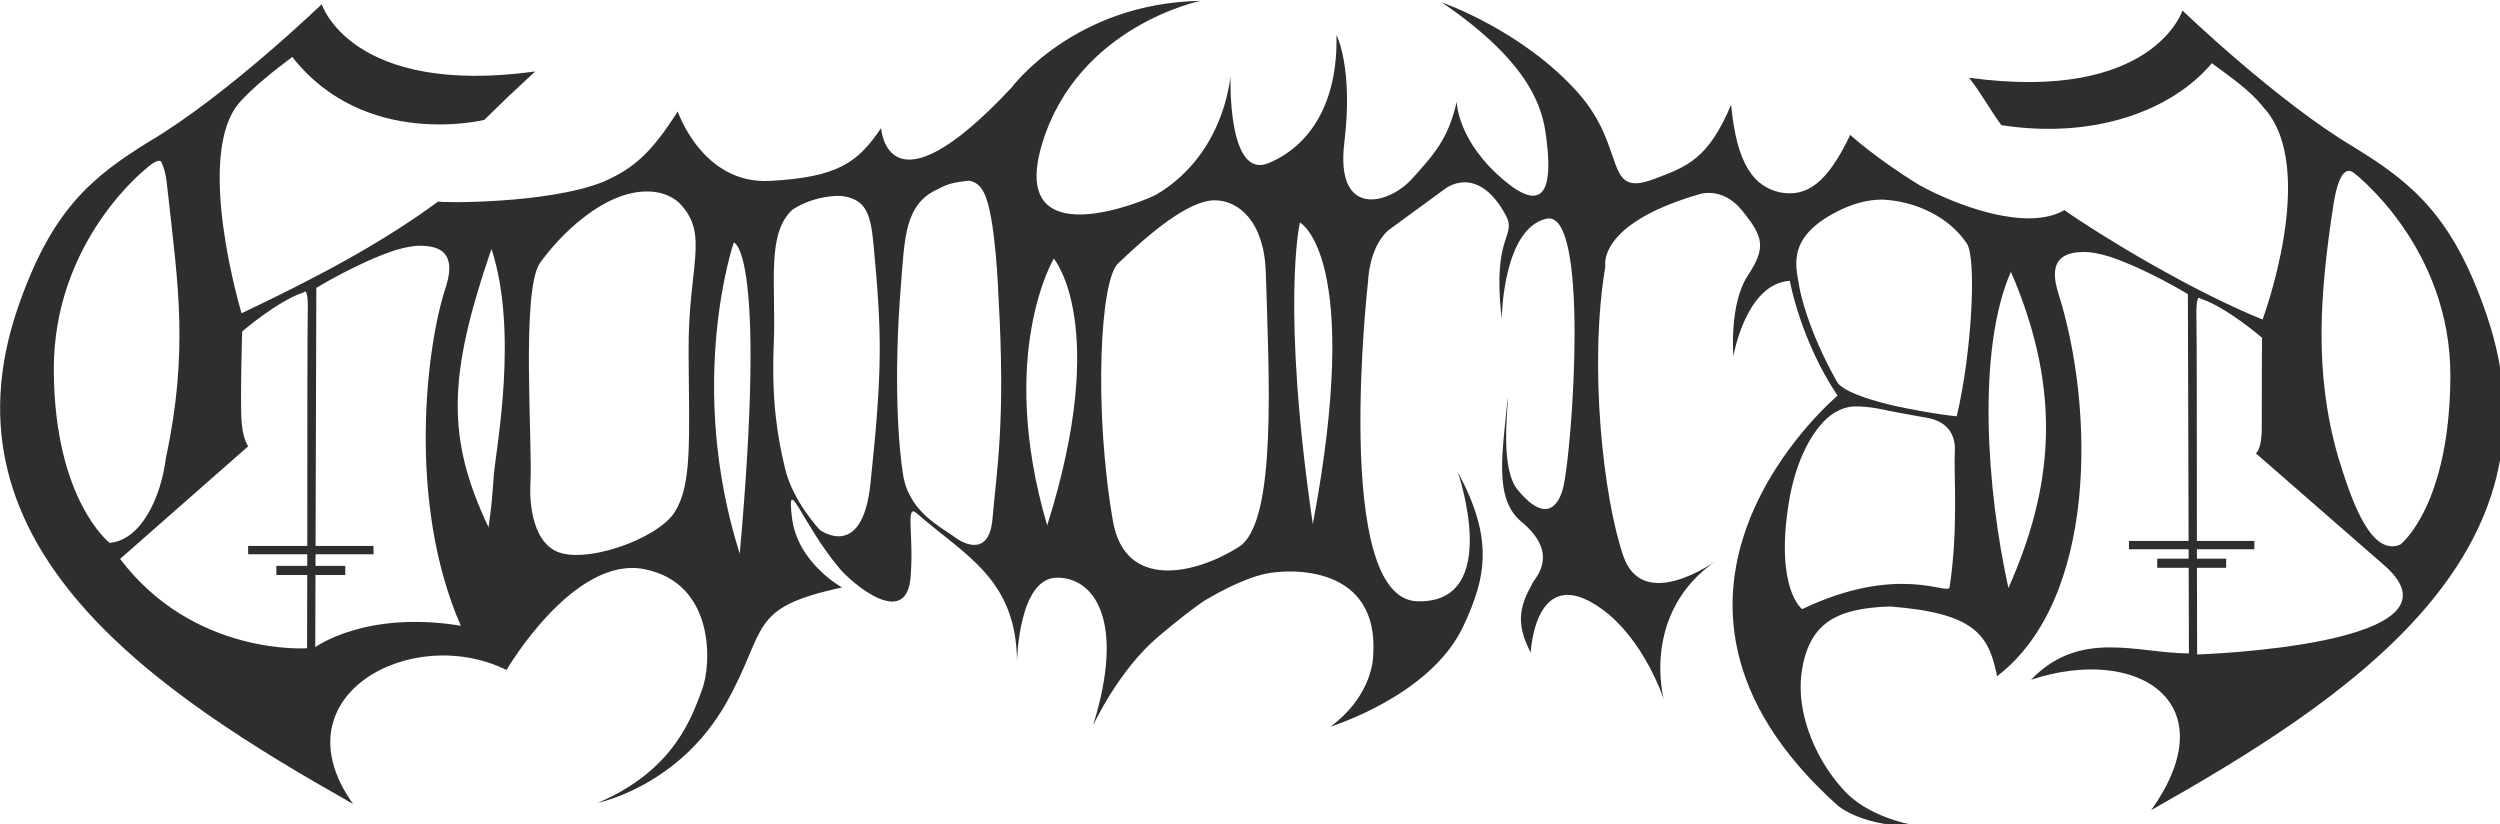 <?xml version="1.0" encoding="UTF-8" standalone="no"?>
<!-- Created with Inkscape (http://www.inkscape.org/) -->

<svg
   width="282.034mm"
   height="92.964mm"
   viewBox="0 0 282.034 92.964"
   version="1.1"
   id="svg5"
   inkscape:version="1.1.1 (3bf5ae0d25, 2021-09-20)"
   sodipodi:docname="gomorran-logo.svg"
   inkscape:export-filename="C:\Users\Olli\Documents\GOMORRAN\logo 22\uus logoooo.png"
   inkscape:export-xdpi="300"
   inkscape:export-ydpi="300"
   xmlns:inkscape="http://www.inkscape.org/namespaces/inkscape"
   xmlns:sodipodi="http://sodipodi.sourceforge.net/DTD/sodipodi-0.dtd"
   xmlns="http://www.w3.org/2000/svg"
   xmlns:svg="http://www.w3.org/2000/svg">
  <sodipodi:namedview
     id="namedview7"
     pagecolor="#ffffff"
     bordercolor="#666666"
     borderopacity="1.0"
     inkscape:pageshadow="2"
     inkscape:pageopacity="0.0"
     inkscape:pagecheckerboard="0"
     inkscape:document-units="mm"
     showgrid="false"
     showguides="false"
     inkscape:guide-bbox="true"
     inkscape:zoom="0.70710685"
     inkscape:cx="400.2224"
     inkscape:cy="246.78024"
     inkscape:window-width="2560"
     inkscape:window-height="1377"
     inkscape:window-x="1912"
     inkscape:window-y="-8"
     inkscape:window-maximized="1"
     inkscape:current-layer="g840"
     inkscape:lockguides="false">
    <sodipodi:guide
       position="142.525,123.454"
       orientation="0,-1"
       id="guide2904"
       inkscape:locked="false" />
    <sodipodi:guide
       position="169.039,-25.142"
       orientation="0,-1"
       id="guide4483"
       inkscape:locked="false" />
    <sodipodi:guide
       position="182.38,39.88"
       orientation="0,-1"
       id="guide4485"
       inkscape:locked="false" />
    <sodipodi:guide
       position="214.661,-9.059"
       orientation="0,-1"
       id="guide4487"
       inkscape:locked="false" />
    <sodipodi:guide
       position="58.008,95.227"
       orientation="0,-1"
       id="guide4489"
       inkscape:locked="false" />
    <sodipodi:guide
       position="159.823,24.963"
       orientation="0,-1"
       id="guide28541"
       inkscape:locked="false" />
    <sodipodi:guide
       position="177.003,75.593"
       orientation="0,-1"
       id="guide28561"
       inkscape:locked="false" />
    <sodipodi:guide
       position="204.92,144.571"
       orientation="0,-1"
       id="guide41239"
       inkscape:locked="false" />
    <sodipodi:guide
       position="142.619,34.937"
       orientation="1,0"
       id="guide45211"
       inkscape:locked="false" />
    <sodipodi:guide
       position="240.841,31.196"
       orientation="0,-1"
       id="guide50281"
       inkscape:locked="false" />
  </sodipodi:namedview>
  <defs
     id="defs2" />
  <g
     inkscape:groupmode="layer"
     id="g840"
     inkscape:label="gomorran"
     style="display:inline"
     transform="translate(-8.548,-61.523)">
    <path
       id="path838"
       style="fill:#2e2e2e;fill-opacity:1;stroke:none;stroke-width:1.757;stroke-linecap:butt;stroke-linejoin:miter;stroke-miterlimit:4;stroke-dasharray:none;stroke-opacity:1"
       d="m 543.361,232.529 c -53.95,0.96 -80.49,36.943 -80.49,36.943 -53.122,56.819 -55.51,17.201 -55.51,17.201 -9.991,14.803 -18.471,20.909 -47.285,22.5 -28.815,1.591 -39.307,-29.586 -39.307,-29.586 -11.338,17.866 -18.877,24.339 -31.6,29.938 -23.502,9.507 -69.78,9.024 -70.373,8.416 -25.207,18.623 -54.415,33.649 -83.689,47.592 0,0 -20.691,-68.364 -0.449,-90.221 5.52,-6.053 13.602,-12.598 22.033,-18.904 30.954,39.486 81.75,26.785 81.75,26.785 l 9.992,-9.742 11.645,-10.852 c -78.412,10.693 -90.861,-28.627 -90.861,-28.627 0,0 -40.315,38.804 -73.064,58.215 -25.264,15.502 -42.117,29.706 -56.305,71.027 -35.234,102.618 59.919,164.417 142.725,211.199 -32.795,-45.817 24.723,-77.053 65.309,-57.029 0,0 28.516,-48.947 58.766,-42.908 30.25,6.039 28.5,40.75 24.5,51.25 -4,10.5 -11.18,34.141 -44.34,48.195 0,0 34.572,-6.955 54.59,-42.445 17.979,-31.875 8.659,-40.446 49.33,-49.223 0,0 -19.04,-10.42 -21.33,-29.777 -2.29,-19.358 3.995,2.142 20.145,21.543 5.45,6.547 28.333,25.916 30.328,4.223 1.587,-17.763 -2.338,-31.929 2.609,-27.598 20.563,18 42.41,27.896 42.74,63.01 0,0 0.595,-35.353 16.9,-35.557 16.305,-0.204 29.247,18.863 15.438,62.979 0,0 10.742,-23.557 27.992,-38.057 17.25,-14.5 21.344,-16.23 21.344,-16.23 0,0 13.498,-8.149 24.248,-10.398 10.75,-2.25 48.384,-3.569 45.691,34.84 0,0 0.242,16.566 -18.1,30.238 0,0 42.491,-13.043 56.408,-42.578 9.964,-21.147 12.985,-37.465 -2.258,-65.732 0,0 19.258,55.982 -17.242,54.982 -36.5,-1 -20.939,-136.654 -20.939,-136.654 0,0 0.364,-13.72 8.402,-21.158 l 24.252,-17.727 c 0,0 13.621,-11.182 25.785,10.914 5.282,9.594 -5.902,7.852 -1.564,44.42 0,0 0.3,-38.286 18.975,-42.656 18.442,-4.316 11.173,96.745 7.27,114.068 -1.139,5.054 -5.882,17.869 -19.469,1.33 -7.697,-9.37 -4.004,-34.734 -4.193,-39.721 -2.204,23.839 -6.198,43.432 5.832,53.371 16.168,13.358 6.128,23.459 4.844,25.799 -2.505,4.566 -4.507,8.677 -4.998,13.324 -0.491,4.648 0.529,9.832 4.07,16.545 0,0 1.697,-39.117 30.164,-18.648 18.328,13.179 26.475,38.543 26.475,38.543 0,0 -10.096,-36.77 22.465,-59.156 0,0 -31.189,22.863 -39.689,-1.887 -8.5,-24.75 -14.785,-80.903 -7.643,-123.326 0,0 -3.857,-17.674 39.143,-30.424 0,0 10.25,-4.25 19.125,6.75 8.875,11 10.375,15.5 2.375,27.625 -8,12.125 -6.154,34.346 -6.154,34.346 0,0 5.279,-30.971 24.029,-32.096 0,0 4.55,25.367 20.338,48.871 0,0 -100.631,84.262 0.078,174.508 0,0 10.667,9.442 34.75,8.75 0,0 -19.541,-2.504 -31.041,-14.129 -11.5,-11.625 -22.25,-32.875 -18.875,-52.75 3.375,-19.875 15,-25.875 37.375,-26.625 35.798,2.793 42.06,11.735 45.623,29.695 42.674,-32.71 41.598,-114.066 26.02,-163.213 -4.017,-12.858 0.75,-17.491 11.416,-17.391 2.461,0.023 5.727,0.591 10.1,1.861 15.944,5.233 33.676,16.07 33.676,16.07 l 0.311,105.076 h -25.391 v 3.535 h 25.402 l 0.012,4 h -13.373 v 3.891 H 964 l 0.107,36.447 c -21.998,-0.027 -46.325,-10.52 -67.214,11.223 45.461,-15.024 83.903,9.713 51.109,55.529 82.806,-46.782 177.959,-108.581 142.725,-211.199 -14.188,-41.322 -31.041,-55.525 -56.305,-71.027 -32.749,-19.411 -73.064,-58.215 -73.064,-58.215 0,0 -12.45,39.319 -90.861,28.627 4.726,5.859 9.181,14.004 13.777,20.188 39.376,6.103 72.547,-6.103 89.609,-26.379 8.431,6.307 16.069,11.339 22.033,18.904 23.629,25.589 -0.449,90.221 -0.449,90.221 -30.046,-12.147 -68.092,-35.161 -84.393,-46.58 -15.866,9.287 -45.796,-1.868 -61.682,-10.639 -18.231,-11.117 -29.463,-21.381 -29.463,-21.381 -9.995,20.958 -18.703,26.492 -29.807,24.49 -10.962,-2.423 -18.517,-11.499 -20.904,-37.328 -9.744,23.127 -18.693,26.315 -32.869,31.641 -21.798,8.19 -11.229,-13.009 -32.266,-36.697 -23.721,-26.711 -58.039,-38.516 -58.039,-38.516 39.012,26.538 43.014,46.296 44.428,57.256 1.414,10.96 4.064,36.415 -16.973,19.268 -21.037,-17.147 -21.084,-34.254 -21.084,-34.254 -3.584,15.42 -8.967,21.703 -19.043,32.84 -10.076,11.137 -32.704,16.792 -28.814,-15.381 3.889,-32.173 -3.363,-45.857 -3.363,-45.857 0.704,28.742 -11.133,47.095 -28.811,54.52 -17.678,7.425 -16.273,-36.707 -16.273,-36.707 -4.959,35.063 -28.097,48.021 -31.633,50.143 -3.536,2.121 -63.815,27.755 -48.436,-22.096 15.38,-49.851 67.318,-60.383 67.318,-60.383 z m -443.26,68.102 c 0.287,0.018 0.544,0.107 0.758,0.285 2.581,5.467 2.334,10.136 3.248,16.615 3.724,34.354 8.573,64.149 -1.225,109.586 -2.002,16.452 -10.407,35.017 -23.957,36.15 0,0 -23.465,-18.119 -23.762,-73.363 -0.297,-55.245 39.484,-86.109 39.484,-86.109 0,0 3.445,-3.295 5.453,-3.164 z m 931.922,4.279 c 0.729,-0.047 1.519,0.236 2.375,0.916 -0.011,-0.011 0.024,0.01 0.024,0.01 0,0 41.283,31.482 40.986,86.727 -0.297,55.245 -21.285,71.42 -21.285,71.42 -13.197,5.582 -21.581,-21.512 -26.484,-37.275 -10.391,-35.936 -7.805,-69.909 -1.922,-107.922 1.154,-7.258 3.15,-13.672 6.307,-13.875 z m -587.416,4.16 c 2.647,0.334 4.857,1.838 6.555,5.172 4.993,9.804 6.129,43.74 6.129,43.74 3.154,54.368 -0.817,74.42 -2.492,94.787 -1.562,19 -15.562,8.438 -15.562,8.438 -5.448,-4.257 -19.664,-10.472 -22.445,-26.438 -1.96,-11.249 -4.285,-40.932 -0.975,-81.572 1.574,-19.317 1.445,-34.175 15.686,-40.512 4.69,-2.539 6.993,-2.817 13.105,-3.615 z m -136.971,4.6 c 5.195,-0.006 9.951,1.439 13.801,4.885 13.085,13.486 3.709,26.172 3.959,63.672 0.25,37.5 1.499,56 -5.838,67.818 -7.337,11.819 -39.541,22.959 -51.254,16.432 -11.842,-6.599 -10.25,-28.25 -10.25,-28.25 1.028,-17.053 -4.038,-81.81 4,-94 8.524,-12.002 27.027,-30.534 45.582,-30.557 z m 80.674,1.887 c 0.59,-0.022 1.181,-0.018 1.773,0.019 1.353,0.084 2.708,0.331 4.047,0.777 6.34,2.112 8.731,6.479 9.928,19.197 3.621,38.496 4.009,53.02 -1.268,102.719 -3.493,32.897 -21.5,19.5 -21.5,19.5 0,0 -11.457,-12.106 -14.77,-25.918 -3.458,-14.417 -5.85,-29.348 -4.85,-53.848 1,-24.5 -3.316,-46.701 8.123,-56.715 5.663,-3.689 12.374,-5.419 18.516,-5.732 z m 445.25,1.576 c 13.999,0.619 28.369,7.228 36.01,18.715 4.22,6.345 2.14,46.335 -4.305,73.543 0,0 -9.195,-0.793 -25.695,-4.293 0,0 -21.979,-4.611 -25.25,-10.375 -12.746,-22.461 -15.875,-39.375 -15.875,-39.375 -1.125,-8.375 -6.875,-21.375 15.625,-33 6.689,-3.456 13.138,-5.213 19.49,-5.215 z m -284.287,0.305 c 10.318,-0.076 21.247,9.124 21.867,30.953 1.206,42.409 5.003,106.098 -11.445,116.566 -18.562,11.814 -48.509,18.568 -53.646,-10.938 -8.218,-47.193 -5.594,-103.747 2.5,-110 13.281,-12.767 29.741,-26.501 40.725,-26.582 z m 36.367,9.453 c 0,0 27,14.056 5.5,128.402 -13.692,-93.437 -5.5,-128.402 -5.5,-128.402 z m -240.998,8.492 c 0,0 14.18,2.51 2.527,132.52 -23.019,-72.95 -2.527,-132.52 -2.527,-132.52 z m -133.947,1.398 c 10.666,-0.1 15.433,4.533 11.416,17.391 -8.334,24.626 -16.735,91.684 6.312,144.371 -40.466,-6.657 -61.957,9.119 -61.957,9.119 l 0.092,-30.719 h 12.693 v -3.889 h -12.684 l 0.016,-4.949 h 24.688 v -3.537 h -24.678 l 0.326,-109.855 c 0,0 17.732,-10.838 33.676,-16.07 4.373,-1.27 7.638,-1.838 10.1,-1.861 z m 30.787,1.338 c 11.59,35.398 1.96,84.877 1.008,96.086 -1.336,19.595 -2.231,20.203 -2.205,22.516 -18.057,-38.038 -17.462,-64.296 1.197,-118.602 z m 239.393,4.15 c 0,0 24.158,28.087 -2.82,113.568 -21.53,-73.135 2.82,-113.568 2.82,-113.568 z m 407.445,5.578 c 22.525,52.068 17.464,92.942 -1.057,134.631 -9.194,-41.525 -13.59,-101.159 1.057,-134.631 z m -726.283,8.35 c 0.06,-0.016 0.102,0.006 0.102,0.096 0.565,-0.188 1.324,1.608 1.139,8.662 -0.207,7.853 -0.188,60.043 -0.207,99.613 h -25.184 v 3.537 h 25.176 c -8e-4,1.867 -0.009,3.24 -0.01,4.949 h -13.146 v 3.889 h 13.139 c -0.003,9.899 -0.064,31.174 -0.064,31.174 0,0 -48.116,3.564 -79.6,-38.018 l 54.539,-47.953 c 0,0 -2.677,-3.296 -2.955,-12.898 -0.373,-12.878 0.393,-35.977 0.393,-35.977 0,0 15.149,-13.069 26.139,-16.633 0,0 0.36,-0.394 0.541,-0.441 z m 806.396,2.754 h 0.002 c 0.339,0.113 0.643,0.346 0.643,0.346 10.99,3.564 26.139,16.633 26.139,16.633 0,0 -0.147,24.843 -0.107,37.727 0.146,10.082 -2.537,11.471 -2.537,11.471 l 54.621,47.631 c 39.309,34.279 -79.6,38.018 -79.6,38.018 0,0 -0.071,-23.702 -0.076,-36.902 h 12.443 v -3.891 h -12.451 c -6.8e-4,-1.527 -0.008,-2.385 -0.012,-4 h 24.459 v -3.535 h -24.465 c -0.023,-39.922 -6.2e-4,-87.358 -0.197,-94.834 -0.186,-7.054 0.574,-8.85 1.139,-8.662 z m -146.941,46.24 c 6.734,-0.219 14.453,1.781 14.453,1.781 0,0 9.032,1.763 16.375,3 10.372,1.747 12.521,8.737 12.125,14.75 -0.532,8.08 1.609,32.665 -2.25,57.5 -0.546,3.515 -21.746,-10.299 -62.75,9.25 0,0 -11.5,-8.375 -5.75,-44.875 3.191,-20.256 11.048,-31.596 16.375,-36.375 3.392,-3.043 7.689,-4.91 11.422,-5.031 z"
       transform="scale(0.265)"
       sodipodi:nodetypes="cccscccccccccccsccsscscsscccscscsccscscccscssscssccsccsccsscccccsscccscccccccccccccsccccccccccccsscsscsscscssccccccscccccscccscccscssccccsssccccscsscsscccsscscscsscscsccccccscccccccccccccsccccccccccscscccccccccccscccccccccscccccccccscscssccsssccssc" />
  </g>
</svg>
